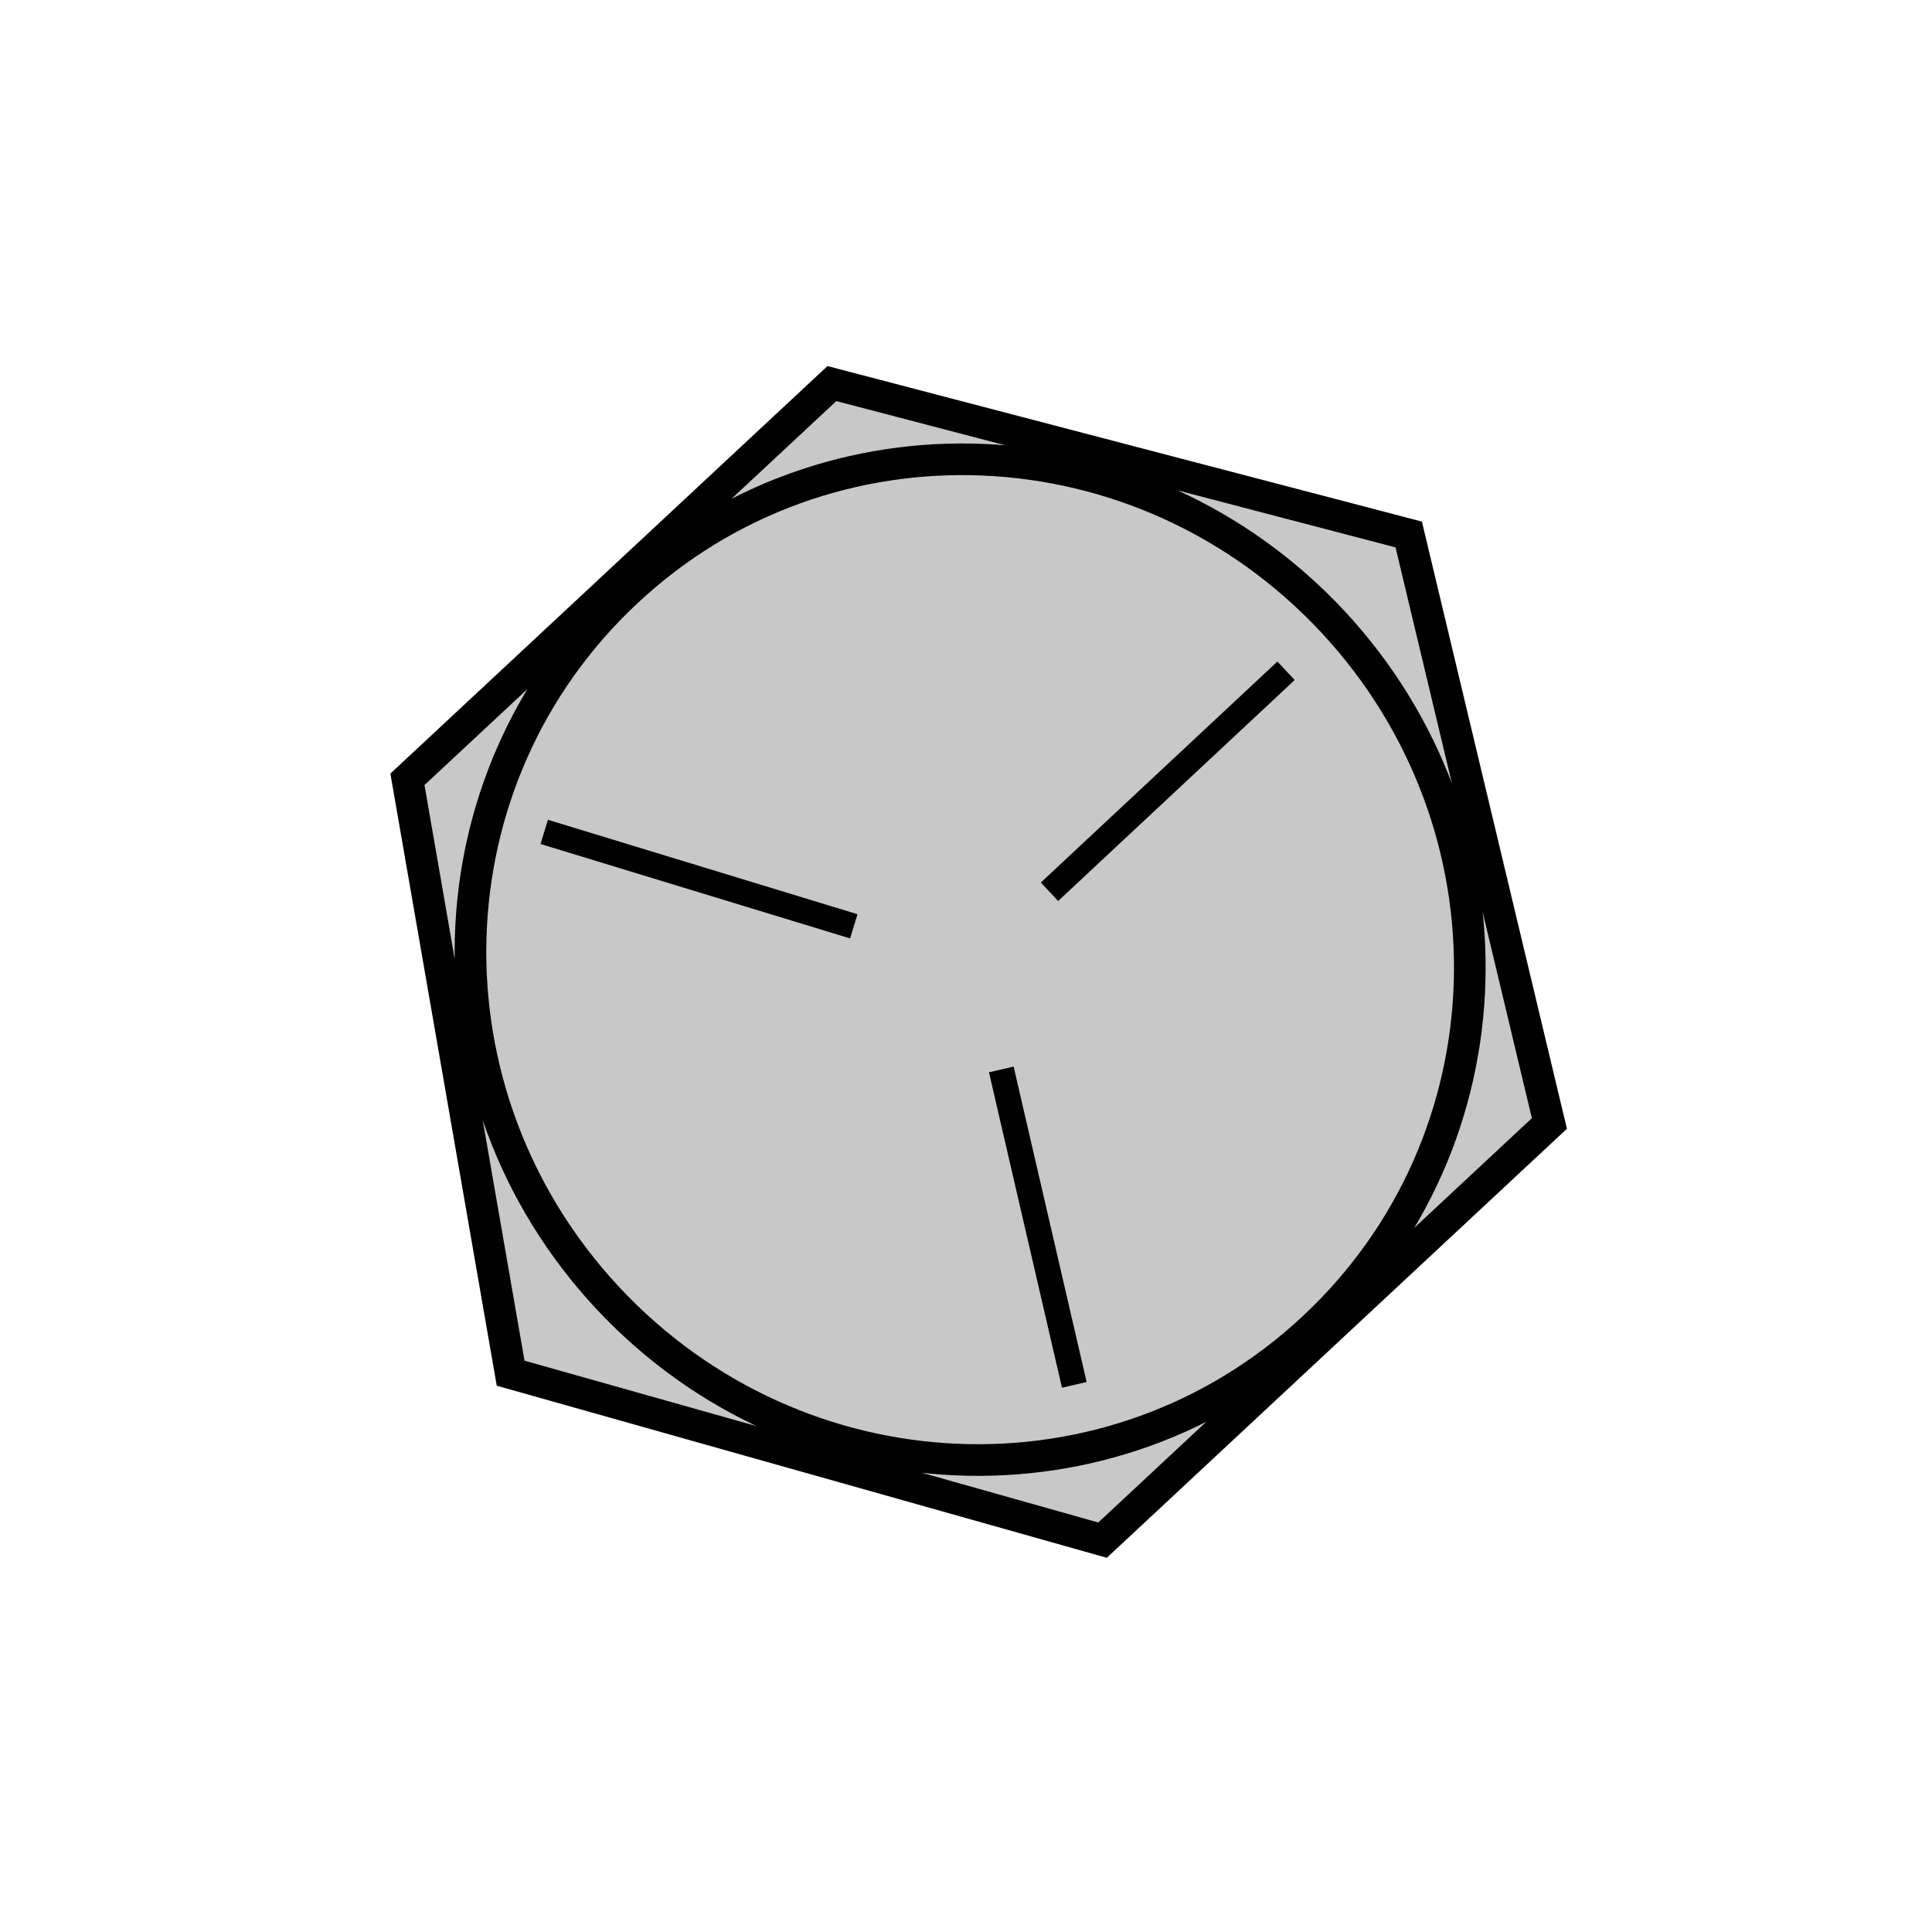 <svg xmlns="http://www.w3.org/2000/svg" xmlns:svg="http://www.w3.org/2000/svg" id="svg2348" width="15" height="15" version="1.1" viewBox="0 0 3.969 3.969"><g id="layer1" transform="translate(0,-293.031)"><circle style="opacity:1;fill:#c8c8c8;fill-opacity:1;stroke:#eeeef1;stroke-width:0;stroke-miterlimit:4;stroke-dasharray:none;stroke-dashoffset:.2;stroke-opacity:1" id="path6214" cx="-199.74" cy="217.11" r="1.06" transform="rotate(-43)"/><path id="path4224" d="m 0.837,294.632 0.872,-0.813 1.185,0.31 0.289,1.21 -0.918,0.856 -1.216,-0.343 z m 0.451,-0.386 c -0.413,0.385 -0.43,1.032 -0.04,1.451 0.391,0.419 1.038,0.447 1.45,0.062 0.413,-0.385 0.43,-1.032 0.04,-1.451 -0.391,-0.419 -1.038,-0.447 -1.45,-0.062 z" style="font-size:12px;fill:#c8c8c8;fill-opacity:1;fill-rule:evenodd;stroke:#000;stroke-width:.065"/><path id="path4226" d="M 2.642,294.409 2.156,294.863" style="font-size:12px;fill:none;fill-rule:evenodd;stroke:#000;stroke-width:.052"/><path id="path4228" d="M 2.207,295.876 2.057,295.228" style="font-size:12px;fill:none;fill-rule:evenodd;stroke:#000;stroke-width:.052"/><path id="path4230" d="m 1.118,294.74 0.636,0.194" style="font-size:12px;fill:none;fill-rule:evenodd;stroke:#000;stroke-width:.052"/></g></svg>